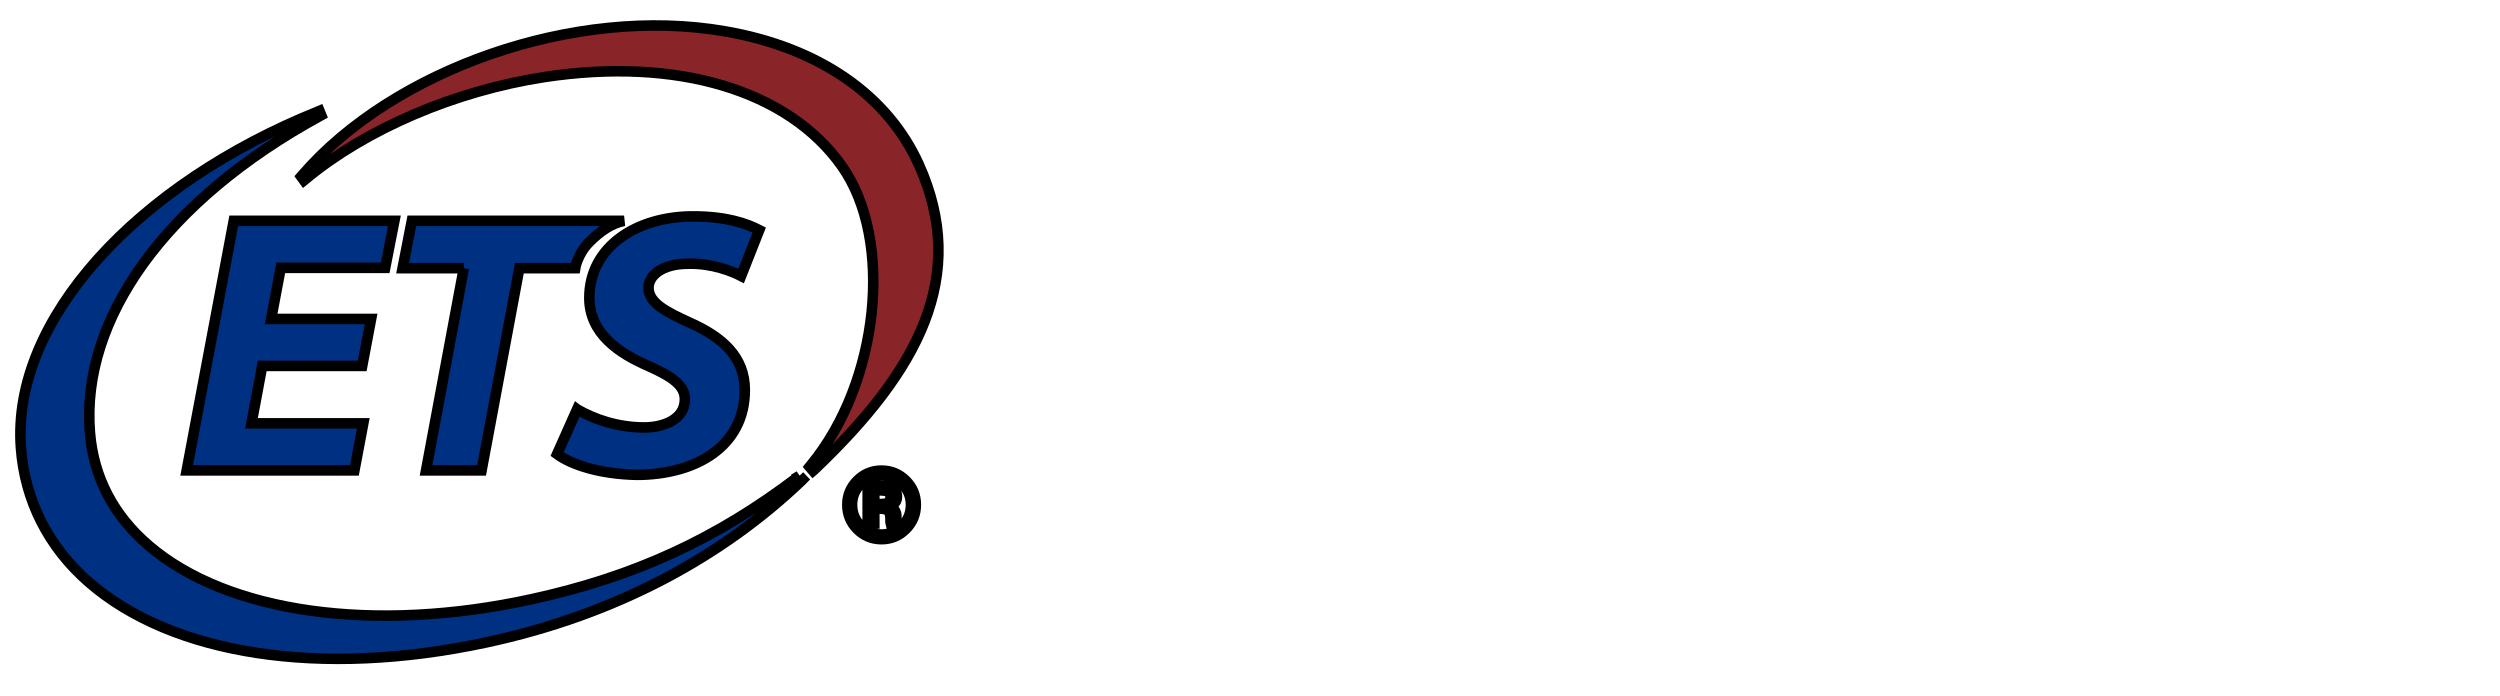 <svg width="237" height="66" xmlns="http://www.w3.org/2000/svg" xmlns:svg="http://www.w3.org/2000/svg">
 <g>
  <title>Layer 1</title>
  <g stroke="null" id="ETS_Logo">
   <g stroke="null" id="svg_1">
    <path stroke="null" id="svg_2" d="m75.781,45.11l-0.107,0.084c-7.734,5.895 -15.523,9.478 -25.27,11.609c-14.931,3.264 -28.836,1.32 -36.29,-5.073c-3.354,-2.871 -5.23,-6.467 -5.584,-10.689c-0.903,-10.858 7.237,-22.085 21.778,-30.034l0.145,-0.081l-0.168,-0.412l-0.142,0.06c-17.084,6.873 -29.076,19.694 -28.162,31.889c0.371,4.978 2.602,9.388 6.446,12.733c7.929,6.905 21.978,9.053 37.576,5.726c12.567,-2.674 22.569,-8.286 29.958,-15.329l0.14,-0.143l-0.322,-0.339z" fill="#003082"/>
    <path stroke="null" id="svg_3" d="m87.123,15.636c-2.97,-6.614 -9.483,-11.117 -18.345,-12.659c-14.316,-2.512 -31.502,3.649 -40.12,13.628l-0.111,0.128l0.269,0.369l0.136,-0.11c5.721,-4.766 14.192,-8.387 22.654,-9.684c12.575,-1.92 23.123,1.238 28.211,8.45c4.947,7.002 3.539,20.515 -2.95,28.345l-0.119,0.15l0.324,0.378l0.134,-0.116c9.884,-9.408 14.641,-18.317 9.918,-28.879z" fill="#892528"/>
    <path stroke="null" id="svg_4" d="m34.338,34.689l-9.478,0l-1.016,5.442l10.598,0l-0.842,4.462l-15.902,0l4.461,-23.662l15.232,0l-0.876,4.459l-9.898,0l-0.913,4.844l9.478,0l-0.844,4.455z" fill="#003082"/>
    <path stroke="null" id="svg_5" d="m43.972,25.424l-5.807,0l0.877,-4.491l20.123,0c-1.206,0.249 -2.269,0.984 -3.276,1.99c-1.148,1.146 -1.36,2.503 -1.36,2.503l-5.292,0l-3.582,19.17l-5.265,0l3.582,-19.172z" fill="#003082"/>
    <path stroke="null" id="svg_6" d="m54.708,38.803c1.616,0.948 3.862,1.717 6.353,1.717c1.93,0 3.862,-0.807 3.862,-2.668c0,-1.264 -1.09,-2.107 -3.476,-3.162c-2.739,-1.189 -5.579,-3.052 -5.579,-6.455c0,-4.882 4.528,-7.723 9.826,-7.723c3.231,0 5.125,0.7 6.284,1.297l-1.72,4.352c-0.807,-0.42 -2.773,-1.225 -5.019,-1.157c-2.527,0 -3.757,1.157 -3.757,2.28c0,1.479 1.79,2.32 3.827,3.267c3.193,1.402 5.3,3.299 5.3,6.425c0,5.404 -4.738,8.039 -10.249,8.039c-3.582,-0.072 -6.213,-0.984 -7.548,-1.964l1.895,-4.249z" fill="#003082"/>
    <g stroke="null" id="svg_7">
     <path stroke="null" id="svg_8" d="m85.869,50.159c-0.635,0.638 -1.402,0.957 -2.303,0.957c-0.9,0 -1.666,-0.319 -2.298,-0.957c-0.629,-0.635 -0.943,-1.404 -0.943,-2.307c0,-0.894 0.317,-1.657 0.952,-2.292c0.632,-0.632 1.395,-0.948 2.289,-0.948c0.9,0 1.668,0.316 2.303,0.948s0.952,1.395 0.952,2.292c0,0.9 -0.317,1.67 -0.952,2.307zm-4.279,-4.281c-0.543,0.545 -0.815,1.204 -0.815,1.979c0,0.778 0.27,1.442 0.81,1.992c0.543,0.551 1.204,0.826 1.979,0.826s1.436,-0.275 1.979,-0.826c0.543,-0.548 0.815,-1.213 0.815,-1.992c0,-0.775 -0.272,-1.433 -0.815,-1.979c-0.546,-0.548 -1.206,-0.826 -1.979,-0.826c-0.769,0 -1.428,0.278 -1.975,0.826zm1.914,0.183c0.443,0 0.768,0.041 0.974,0.128c0.369,0.153 0.554,0.453 0.554,0.903c0,0.319 -0.116,0.554 -0.349,0.707c-0.124,0.078 -0.295,0.137 -0.516,0.172c0.279,0.041 0.484,0.16 0.612,0.349c0.13,0.188 0.194,0.372 0.194,0.551l0,0.262c0,0.084 0.003,0.169 0.009,0.266s0.017,0.156 0.032,0.185l0.023,0.044l-0.589,0c-0.003,-0.012 -0.006,-0.024 -0.009,-0.035s-0.006,-0.024 -0.008,-0.038l-0.014,-0.116l0,-0.281c0,-0.414 -0.113,-0.685 -0.337,-0.816c-0.133,-0.078 -0.366,-0.116 -0.699,-0.116l-0.496,0l0,1.404l-0.629,0l0,-3.568l1.248,0l0,-0.002zm0.679,0.56c-0.159,-0.087 -0.414,-0.131 -0.761,-0.131l-0.537,0l0,1.294l0.568,0c0.267,0 0.467,-0.027 0.6,-0.081c0.246,-0.098 0.369,-0.284 0.369,-0.557c0,-0.262 -0.079,-0.436 -0.238,-0.525z" fill="#003082"/>
    </g>
   </g>
  </g>
 </g>
</svg>